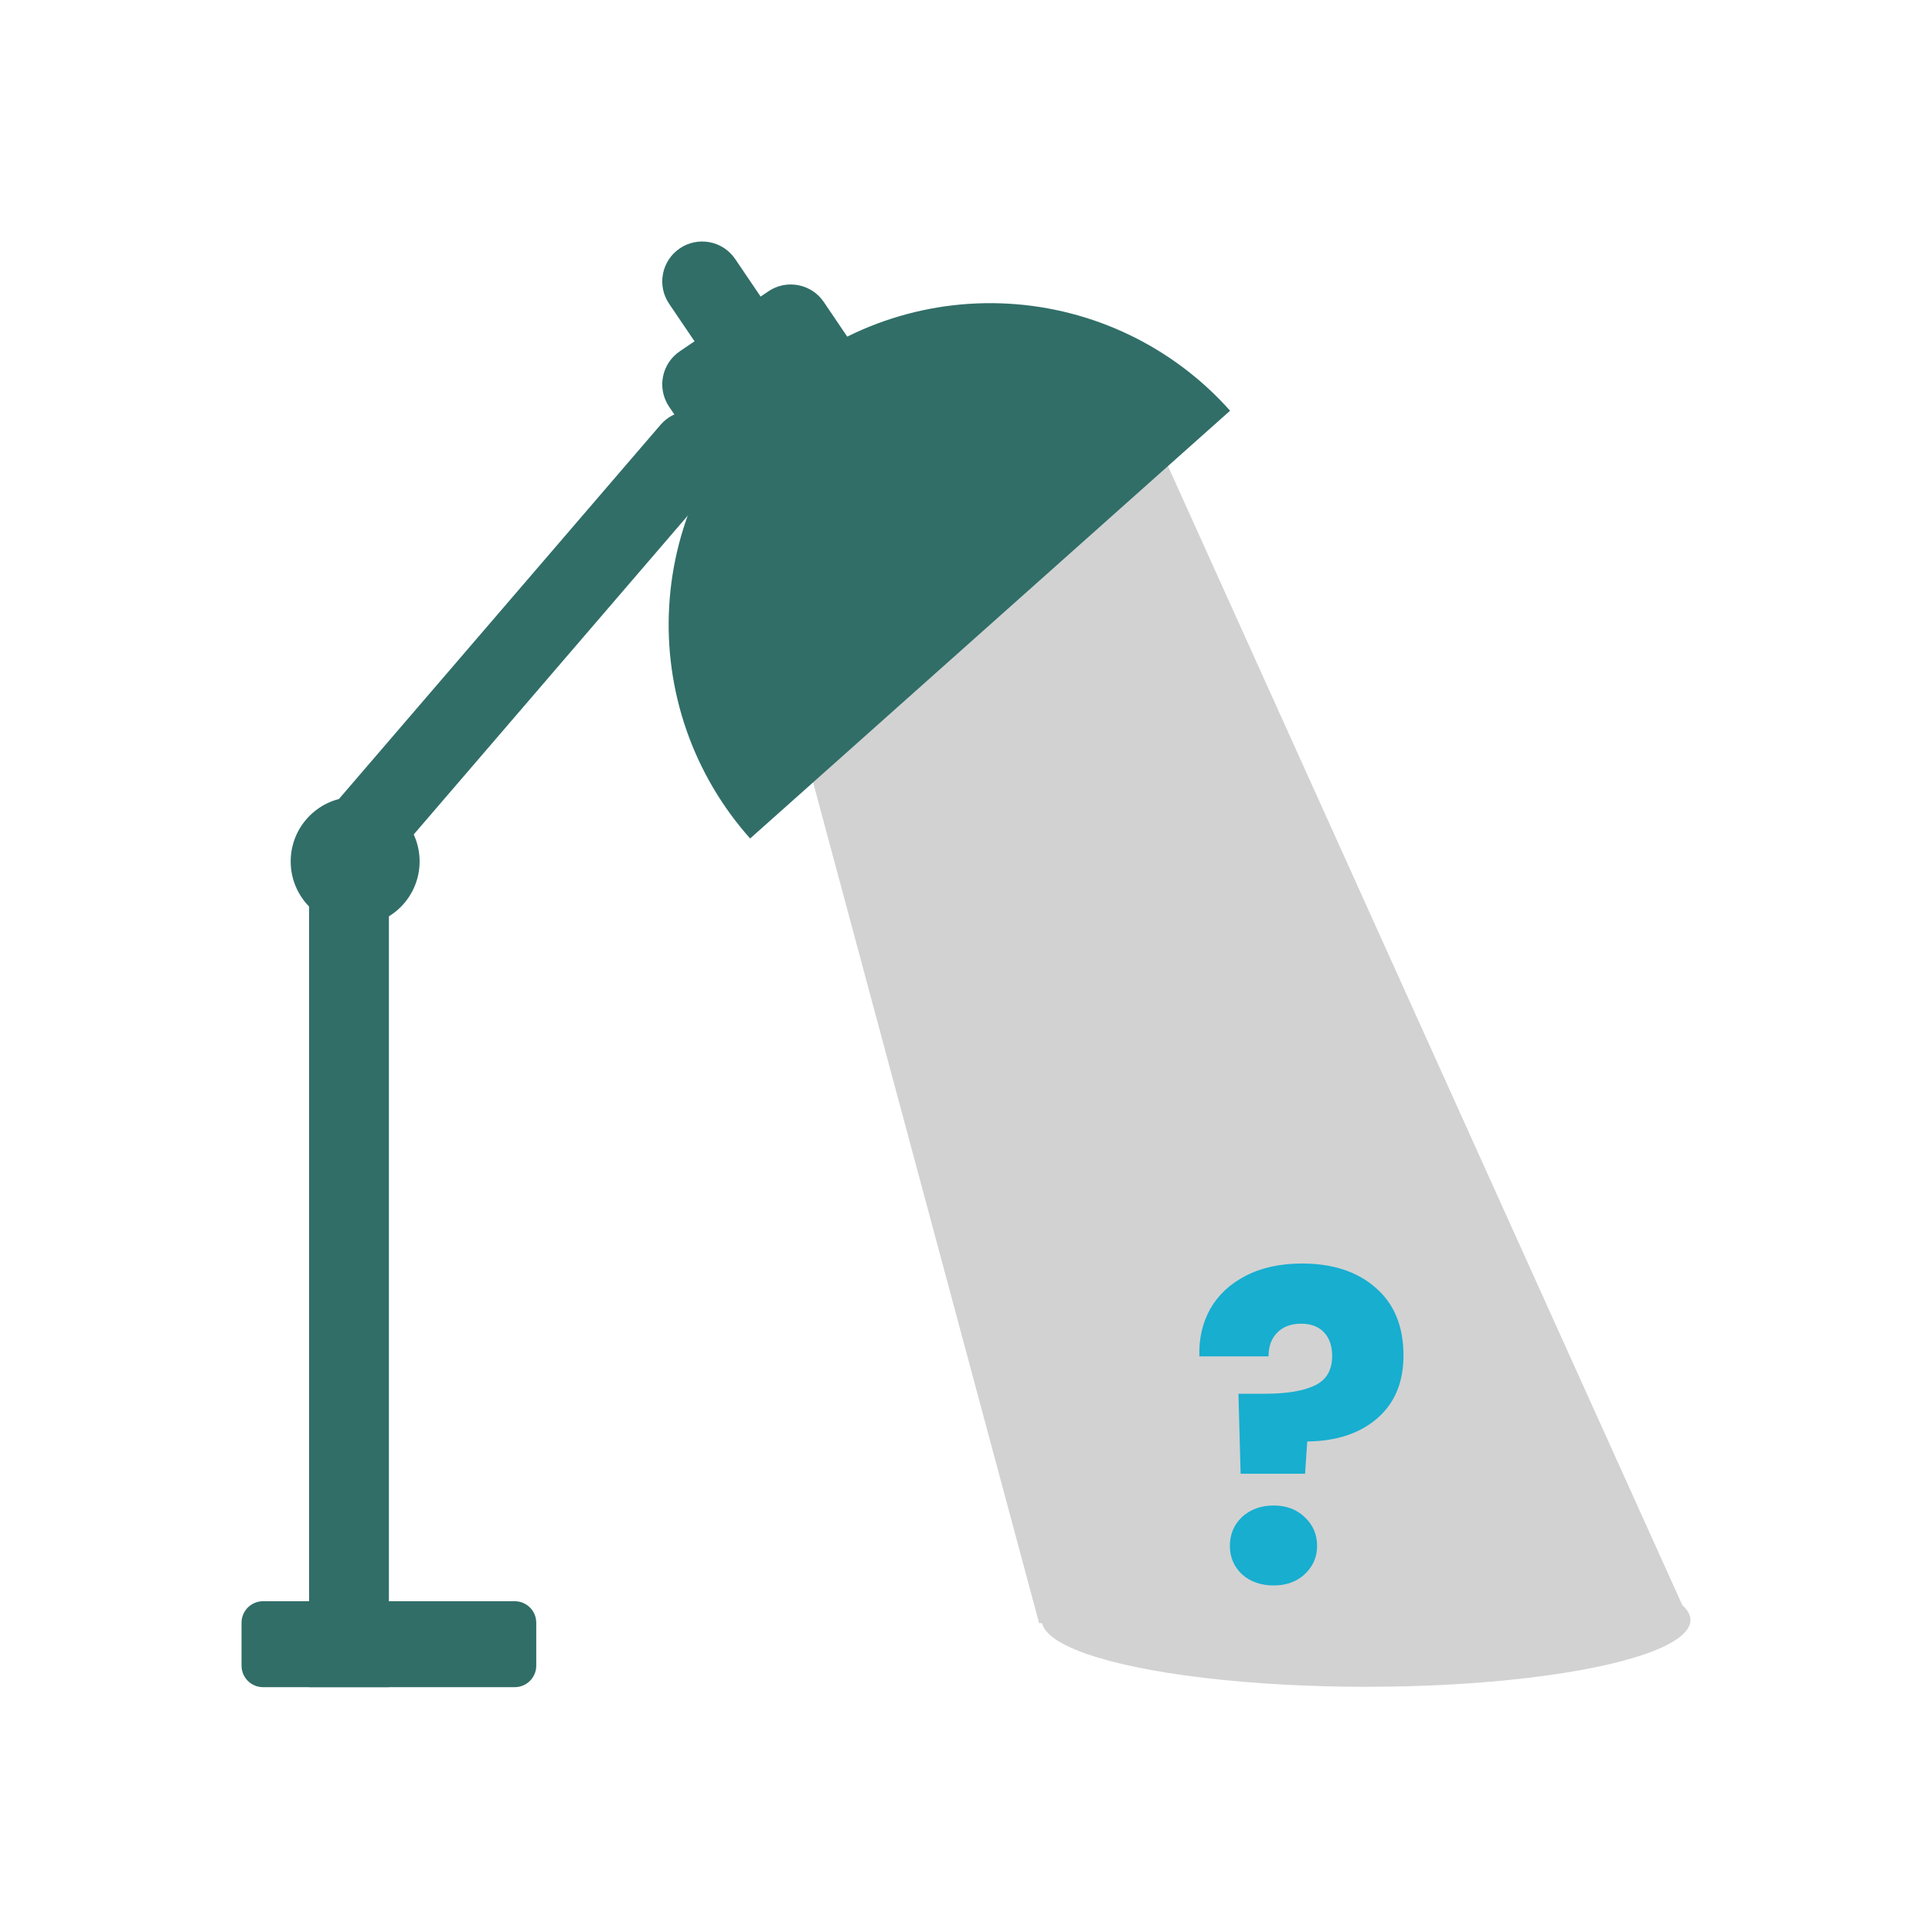 <svg width="48" height="48" viewBox="0 0 48 48" fill="none" xmlns="http://www.w3.org/2000/svg">
<path d="M28.942 11.411L20.034 18.816L25.817 40.328H41.999L28.942 11.411Z" fill="#D2D2D2"/>
<ellipse cx="33.94" cy="40.249" rx="8.059" ry="1.659" fill="#D2D2D2"/>
<path d="M32.35 31.392C33.111 31.392 33.72 31.592 34.175 31.991C34.638 32.389 34.869 32.951 34.869 33.678C34.869 34.347 34.649 34.87 34.207 35.247C33.773 35.617 33.197 35.806 32.478 35.813L32.424 36.614H30.823L30.769 34.628H31.41C31.958 34.628 32.374 34.56 32.659 34.425C32.951 34.29 33.097 34.044 33.097 33.688C33.097 33.439 33.029 33.243 32.894 33.101C32.759 32.959 32.57 32.887 32.328 32.887C32.072 32.887 31.873 32.962 31.73 33.112C31.588 33.254 31.517 33.45 31.517 33.699H29.798C29.784 33.265 29.872 32.873 30.065 32.524C30.264 32.175 30.556 31.901 30.94 31.702C31.332 31.496 31.802 31.392 32.35 31.392ZM31.645 39.39C31.325 39.39 31.061 39.297 30.855 39.112C30.655 38.92 30.556 38.685 30.556 38.407C30.556 38.123 30.655 37.884 30.855 37.692C31.061 37.5 31.325 37.404 31.645 37.404C31.958 37.404 32.214 37.5 32.414 37.692C32.62 37.884 32.723 38.123 32.723 38.407C32.723 38.685 32.62 38.92 32.414 39.112C32.214 39.297 31.958 39.39 31.645 39.39Z" fill="#17AED0"/>
<path d="M7.679 20.715H9.662V41.917H7.679V20.715Z" fill="#316E68"/>
<path d="M16.412 10.553C16.769 10.138 17.395 10.091 17.81 10.448C18.226 10.805 18.273 11.431 17.916 11.846L9.372 21.787C9.015 22.202 8.389 22.249 7.973 21.892C7.558 21.535 7.511 20.91 7.868 20.494L16.412 10.553Z" fill="#316E68"/>
<path d="M12.789 39.782C13.084 39.782 13.323 40.021 13.323 40.316V41.383C13.323 41.678 13.084 41.917 12.789 41.917H6.535C6.24 41.917 6.001 41.678 6.001 41.383L6.001 40.316C6.001 40.021 6.24 39.782 6.535 39.782H12.789Z" fill="#316E68"/>
<path d="M10.425 21.402C10.425 22.286 9.708 23.003 8.823 23.003C7.939 23.003 7.222 22.286 7.222 21.402C7.222 20.517 7.939 19.8 8.823 19.8C9.708 19.8 10.425 20.517 10.425 21.402Z" fill="#316E68"/>
<path d="M30.561 10.204C29.864 9.421 29.018 8.783 28.074 8.327C27.13 7.871 26.105 7.605 25.058 7.545C24.01 7.485 22.962 7.631 21.971 7.976C20.981 8.321 20.068 8.858 19.285 9.556C18.502 10.254 17.864 11.099 17.408 12.043C16.952 12.988 16.686 14.013 16.626 15.06C16.565 16.107 16.712 17.156 17.057 18.146C17.402 19.137 17.939 20.049 18.637 20.832L30.561 10.204Z" fill="#316E68"/>
<path d="M16.624 7.547C16.317 7.094 16.436 6.478 16.889 6.171C17.343 5.864 17.959 5.982 18.266 6.436L19.378 8.078C19.685 8.531 19.566 9.148 19.113 9.455C18.659 9.762 18.043 9.643 17.736 9.189L16.624 7.547Z" fill="#316E68"/>
<path d="M16.624 10.105C16.317 9.651 16.436 9.035 16.889 8.728L19.09 7.238C19.543 6.931 20.16 7.05 20.467 7.503L21.578 9.145C21.885 9.599 21.767 10.215 21.313 10.522L19.113 12.012C18.659 12.319 18.043 12.2 17.736 11.747L16.624 10.105Z" fill="#316E68"/>
</svg>
